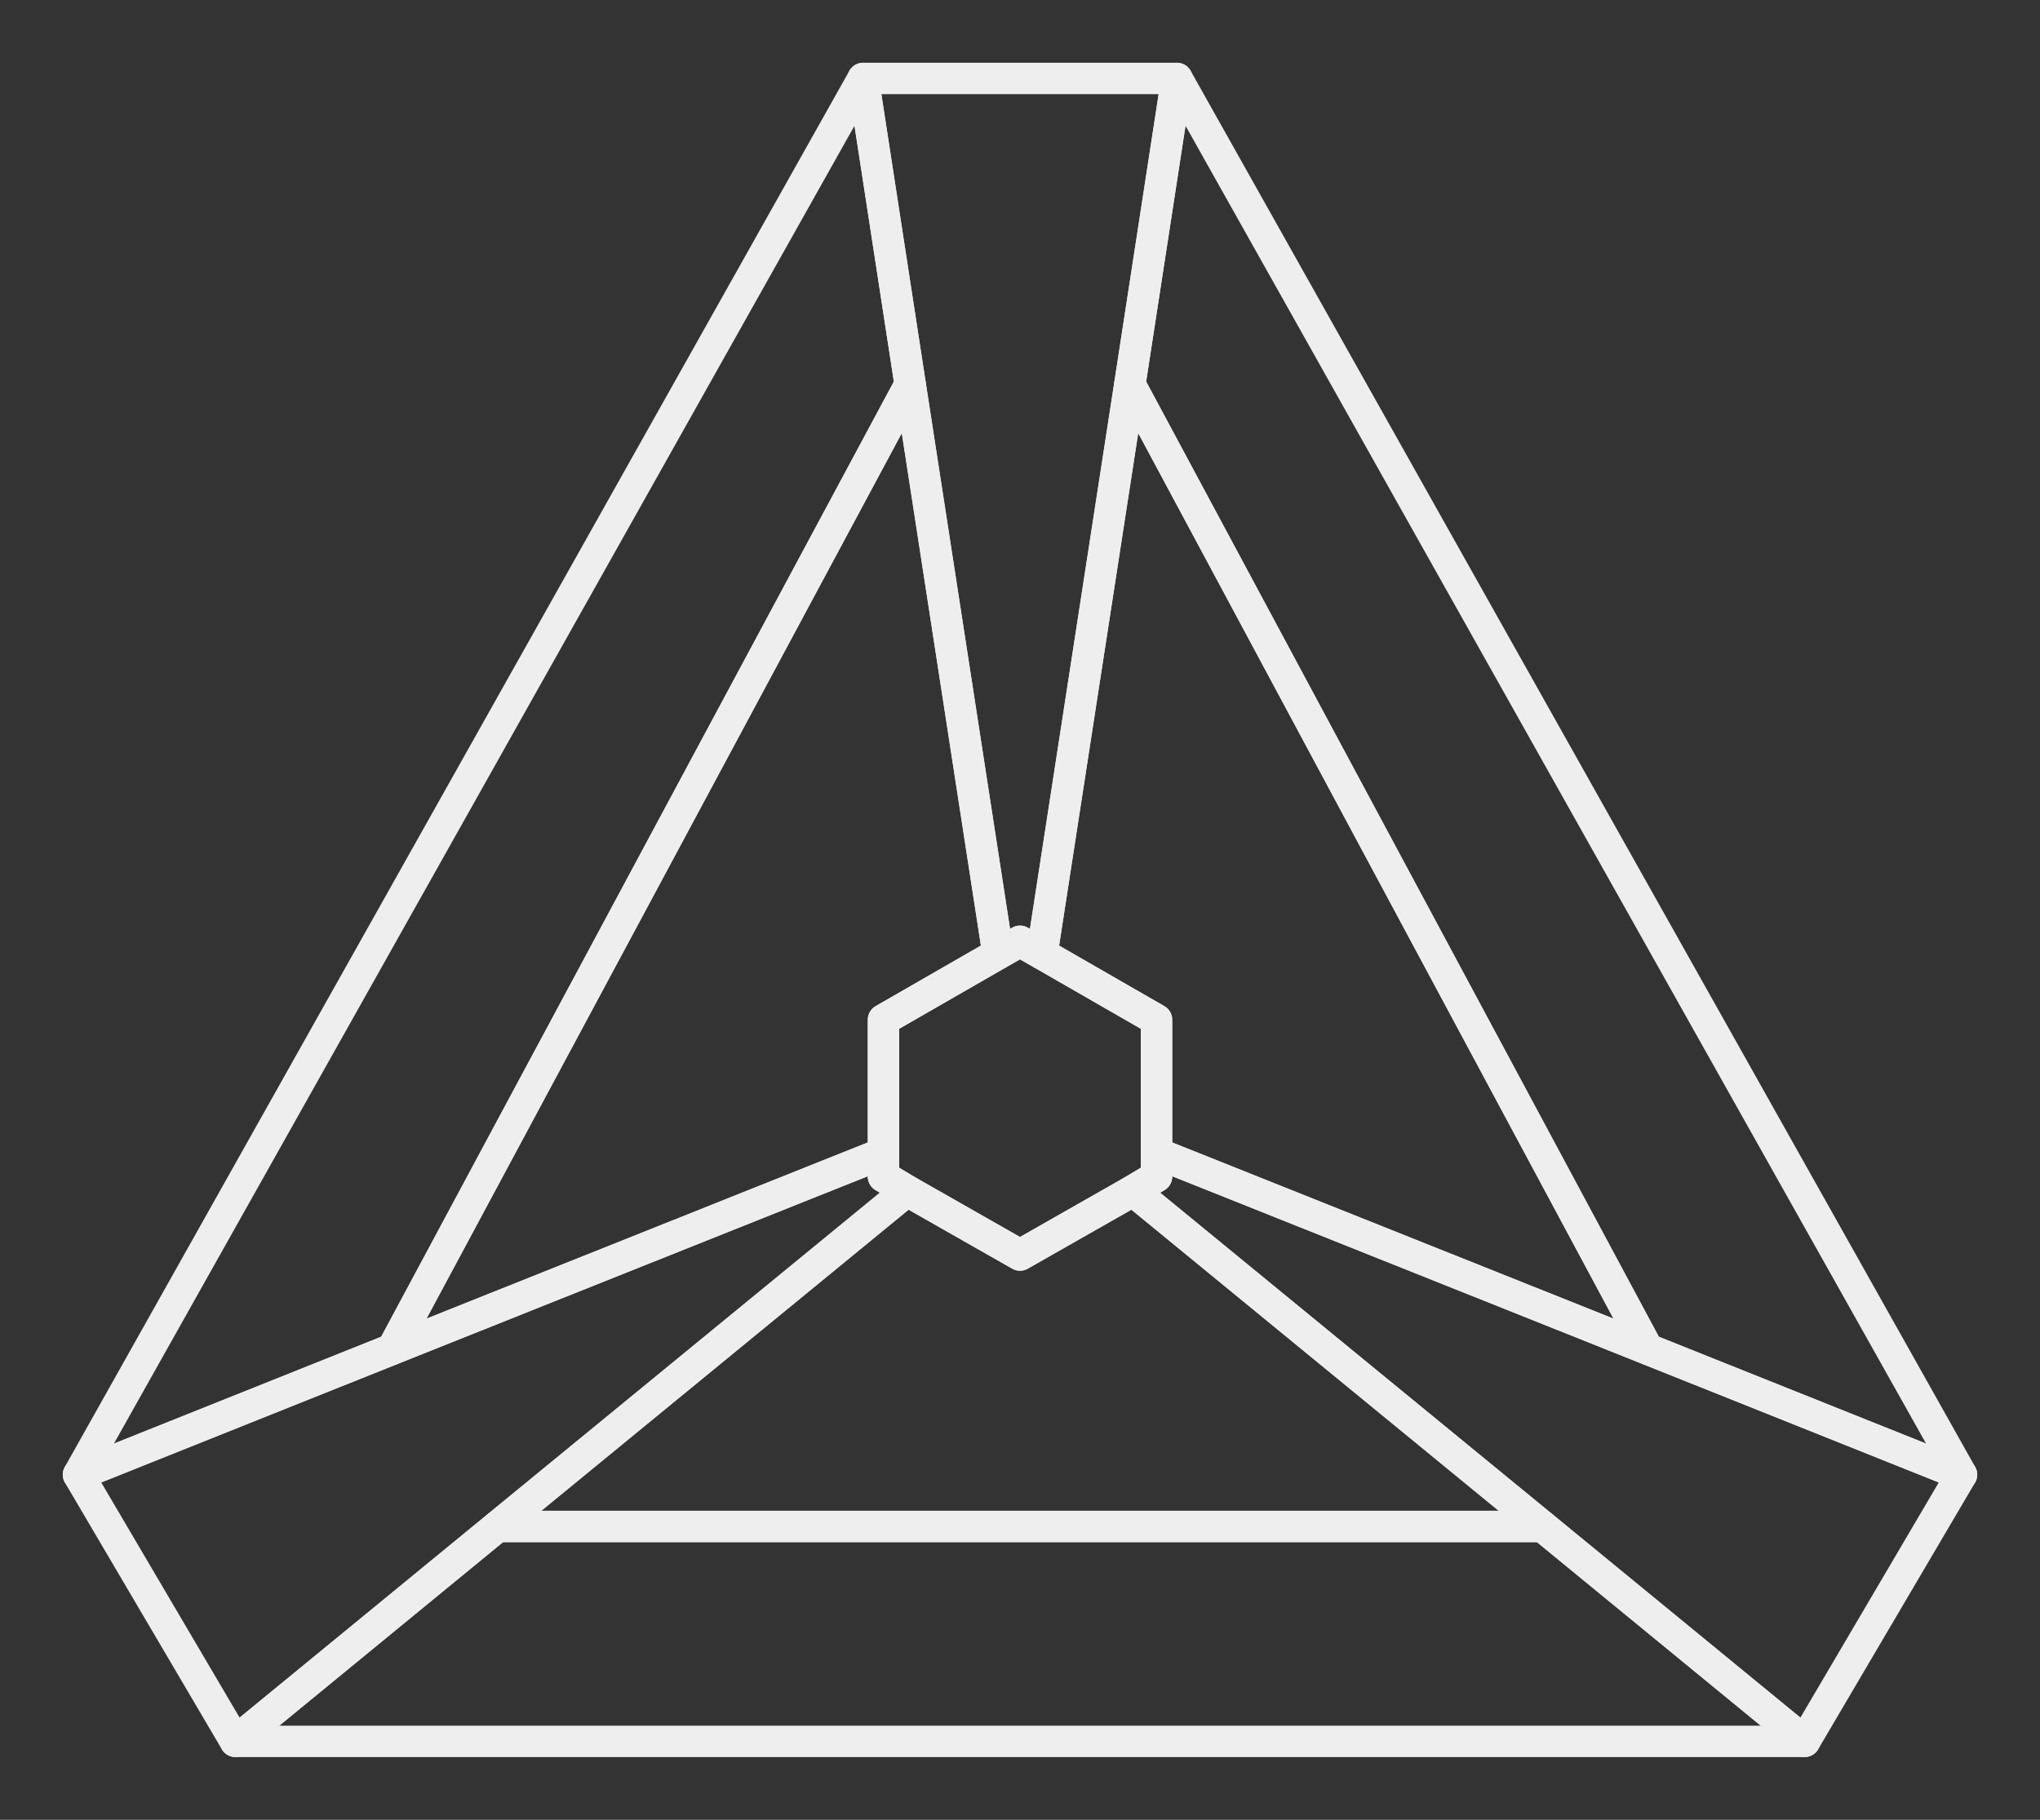 <?xml version="1.0" encoding="utf-8"?>
<!-- Generator: Adobe Illustrator 21.1.0, SVG Export Plug-In . SVG Version: 6.00 Build 0)  -->
<svg version="1.1" id="图层_1" xmlns="http://www.w3.org/2000/svg" xmlns:xlink="http://www.w3.org/1999/xlink" x="0px" y="0px"
	 viewBox="0 0 130 116" style="enable-background:new 0 0 160 143;" xml:space="preserve">
<rect x="0" y="0" width="130" height="116" fill="#333333" stroke="none"/>
<style type="text/css">
	.st0{fill:none;stroke:#EEEEEE;stroke-width:2;stroke-linejoin:round;}
</style>
<g id="XMLID_1_" transform="translate(-15,-22)">
	<polygon class="st0" points="140,116 130,133 113.3,119.3 87.2,97.9 88.7,97 88.7,95.5 120,108 	"/>
	<polygon class="st0" points="73,46.5 78.6,82.8 71.3,87 71.3,95.5 40,108 	"/>
	<polygon class="st0" points="90,27 87,46.5 81.4,82.8 80,82 78.6,82.8 73,46.5 70,27 	"/>
	<polygon class="st0" points="113.3,119.3 46.7,119.3 72.8,97.9 80,102 87.2,97.9 	"/>
	<polygon class="st0" points="87,46.5 120,108 88.7,95.5 88.7,87 81.4,82.8 	"/>
	<polygon class="st0" points="130,133 30,133 46.7,119.3 46.7,119.3 113.3,119.3 	"/>
	<polygon class="st0" points="70,27 73,46.5 40,108 20,116 	"/>
	<polygon class="st0" points="90,27 140,116 120,108 87,46.5 	"/>
	<polygon class="st0" points="72.8,97.9 71.3,97 71.3,95.5 71.3,87 78.6,82.8 80,82 81.4,82.8 88.7,87 88.7,95.5 88.7,97 87.2,97.9 
		80,102 	"/>
	<polygon class="st0" points="72.8,97.9 46.7,119.3 46.7,119.3 30,133 20,116 40,108 71.3,95.5 71.3,97 	"/>
</g>
</svg>
